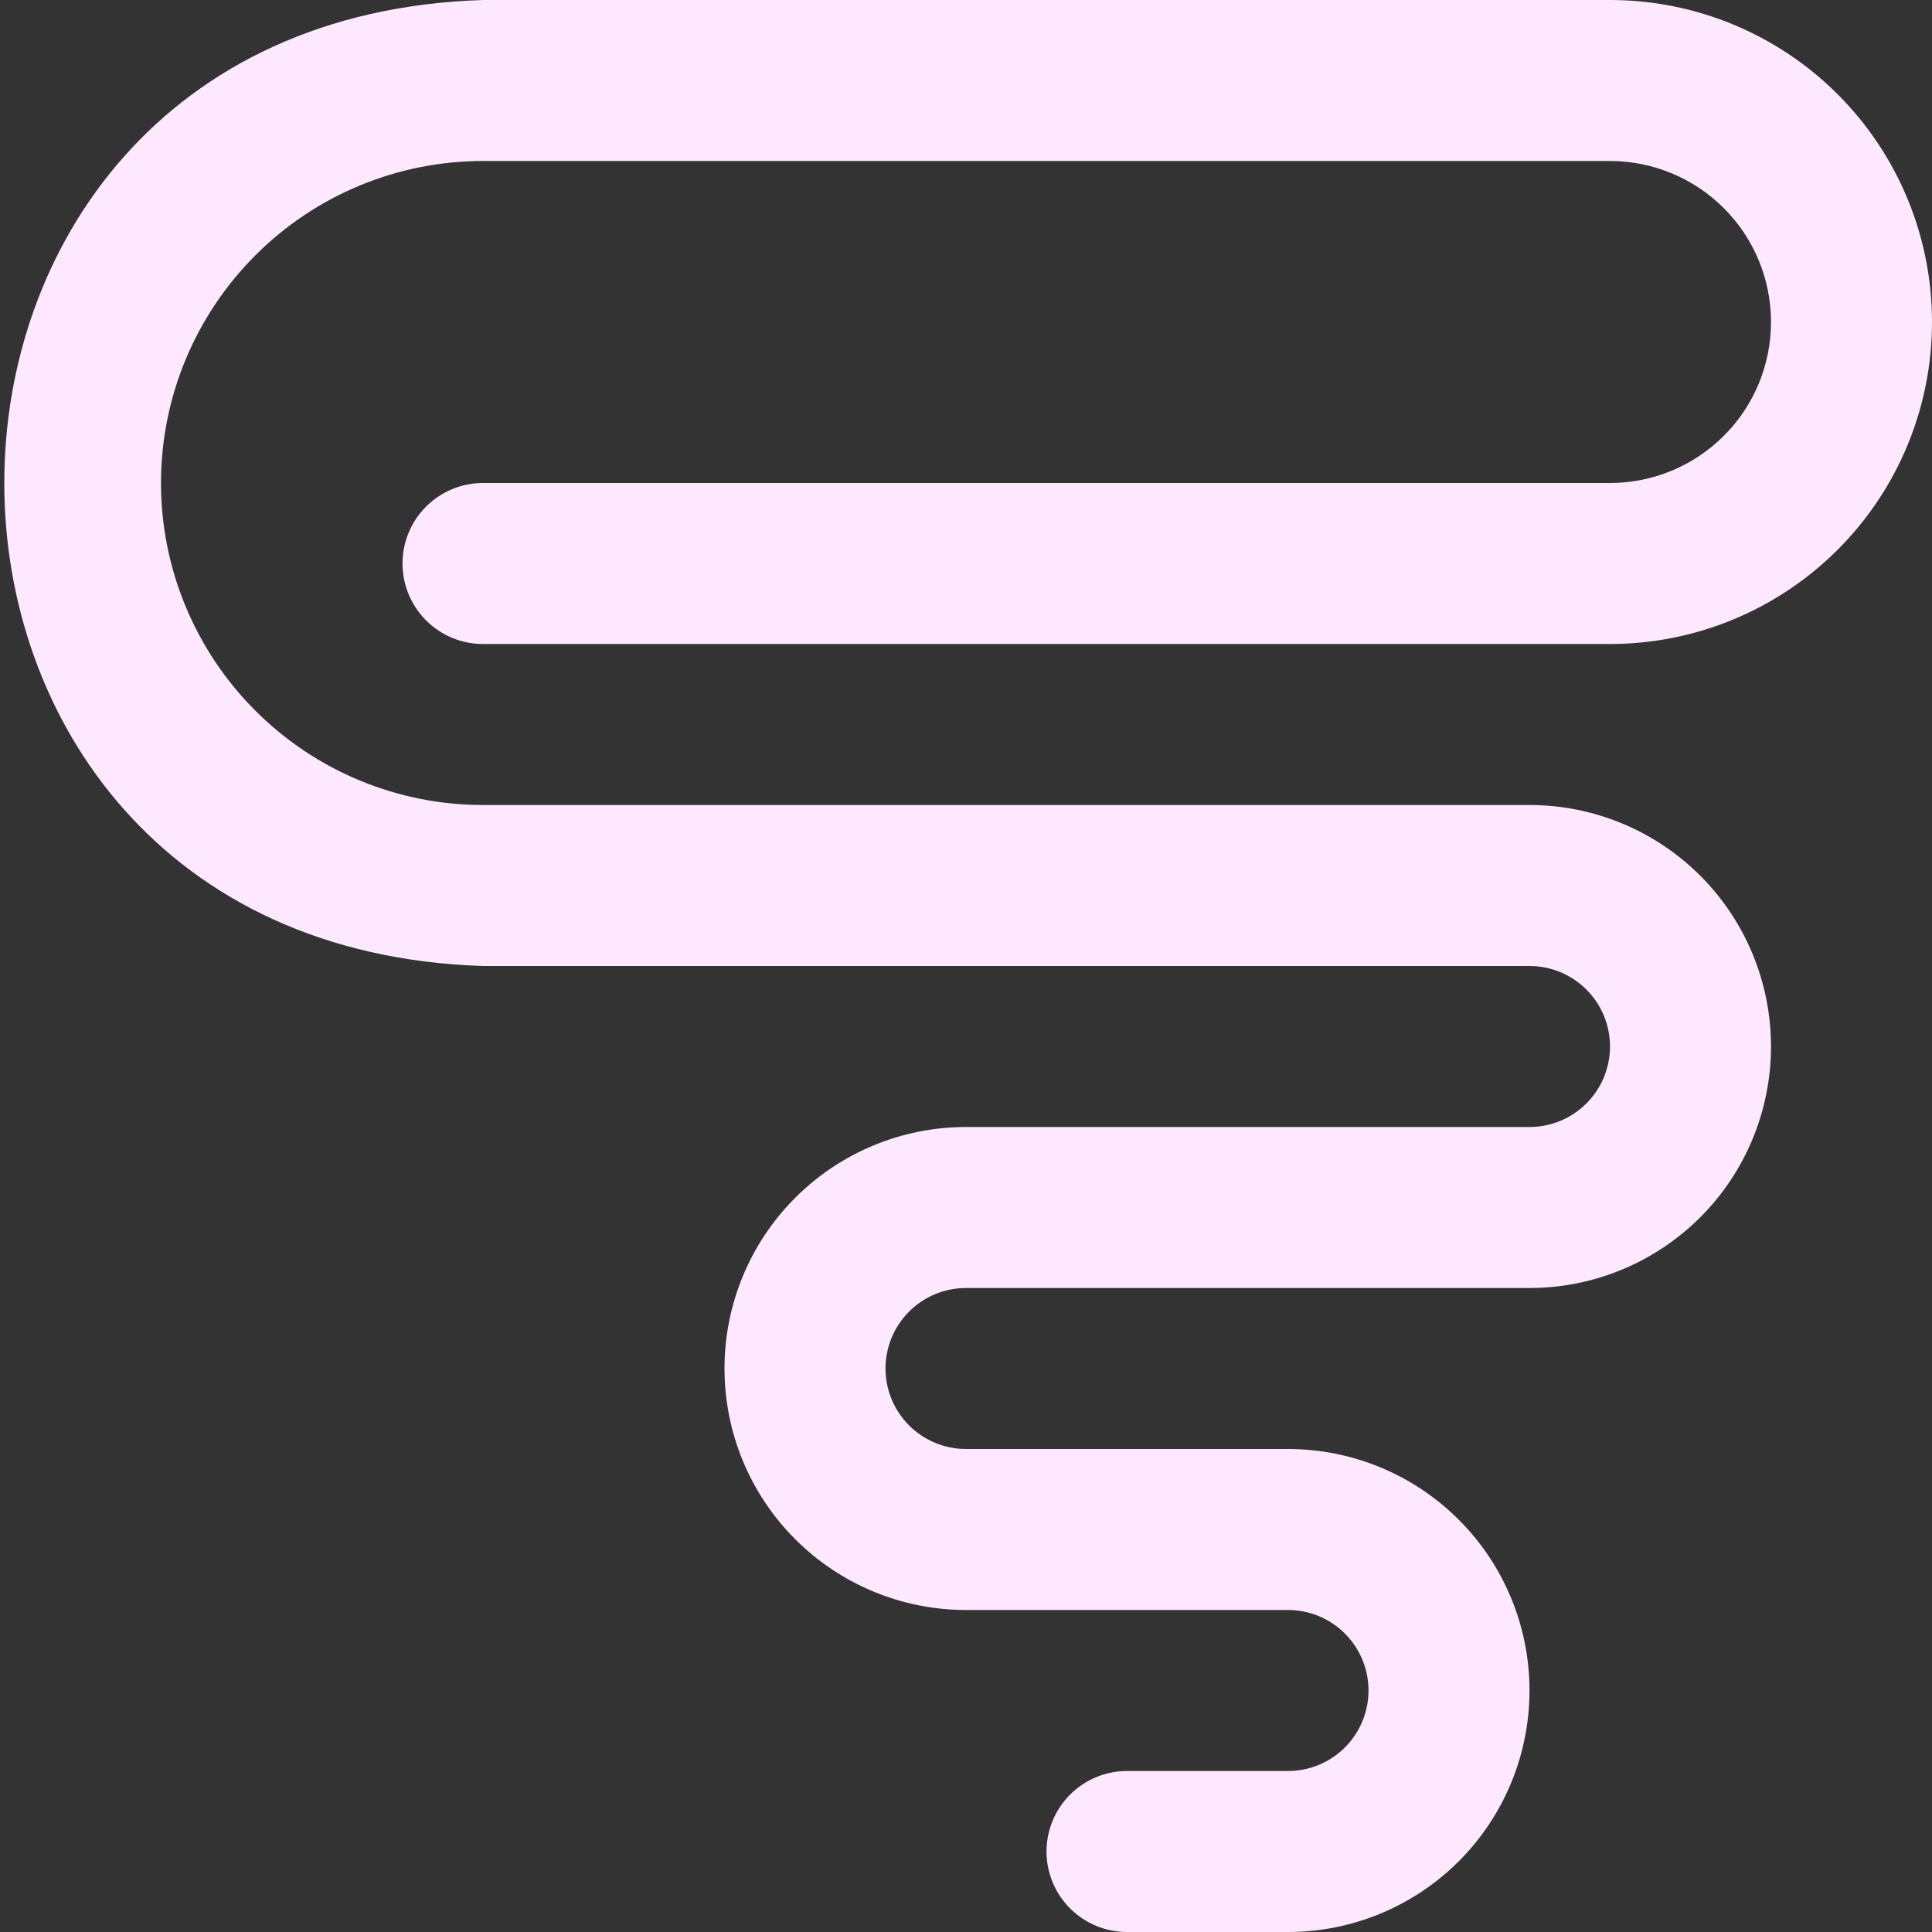 <svg width="24" height="24" viewBox="0 0 24 24" fill="none" xmlns="http://www.w3.org/2000/svg">
<rect x="0" y="0" width="24" height="24" fill="#333333" stroke="none"/>
<g clip-path="url(#clip0_395_5713)">
<path d="M16 24H14C13.735 24 13.481 23.895 13.293 23.707C13.106 23.52 13 23.265 13 23C13 22.735 13.106 22.48 13.293 22.293C13.481 22.105 13.735 22 14 22H16C16.265 22 16.52 21.895 16.707 21.707C16.895 21.52 17 21.265 17 21C17 20.735 16.895 20.48 16.707 20.293C16.52 20.105 16.265 20 16 20H12C11.205 20 10.441 19.684 9.879 19.121C9.316 18.559 9 17.796 9 17C9 16.204 9.316 15.441 9.879 14.879C10.441 14.316 11.205 14 12 14H19C19.265 14 19.52 13.895 19.707 13.707C19.895 13.52 20 13.265 20 13C20 12.735 19.895 12.48 19.707 12.293C19.52 12.105 19.265 12 19 12H6C-1.932 11.747 -1.926 0.25 6 0H20C21.061 0 22.078 0.421 22.829 1.172C23.579 1.922 24 2.939 24 4C24 5.061 23.579 6.078 22.829 6.828C22.078 7.579 21.061 8 20 8H6C5.735 8 5.481 7.895 5.293 7.707C5.106 7.52 5 7.265 5 7C5 6.735 5.106 6.48 5.293 6.293C5.481 6.105 5.735 6 6 6H20C20.531 6 21.039 5.789 21.414 5.414C21.79 5.039 22 4.53 22 4C22 3.47 21.79 2.961 21.414 2.586C21.039 2.211 20.531 2 20 2H6C4.939 2 3.922 2.421 3.172 3.172C2.422 3.922 2 4.939 2 6C2 7.061 2.422 8.078 3.172 8.828C3.922 9.579 4.939 10 6 10H19C19.796 10 20.559 10.316 21.122 10.879C21.684 11.441 22 12.204 22 13C22 13.796 21.684 14.559 21.122 15.121C20.559 15.684 19.796 16 19 16H12C11.735 16 11.481 16.105 11.293 16.293C11.106 16.48 11 16.735 11 17C11 17.265 11.106 17.52 11.293 17.707C11.481 17.895 11.735 18 12 18H16C16.796 18 17.559 18.316 18.122 18.879C18.684 19.441 19 20.204 19 21C19 21.796 18.684 22.559 18.122 23.121C17.559 23.684 16.796 24 16 24Z" fill="#FDE8FF"/>
</g>
<defs>
<clipPath id="clip0_395_5713">
<rect width="24" height="24" fill="white"/>
</clipPath>
</defs>
</svg>

